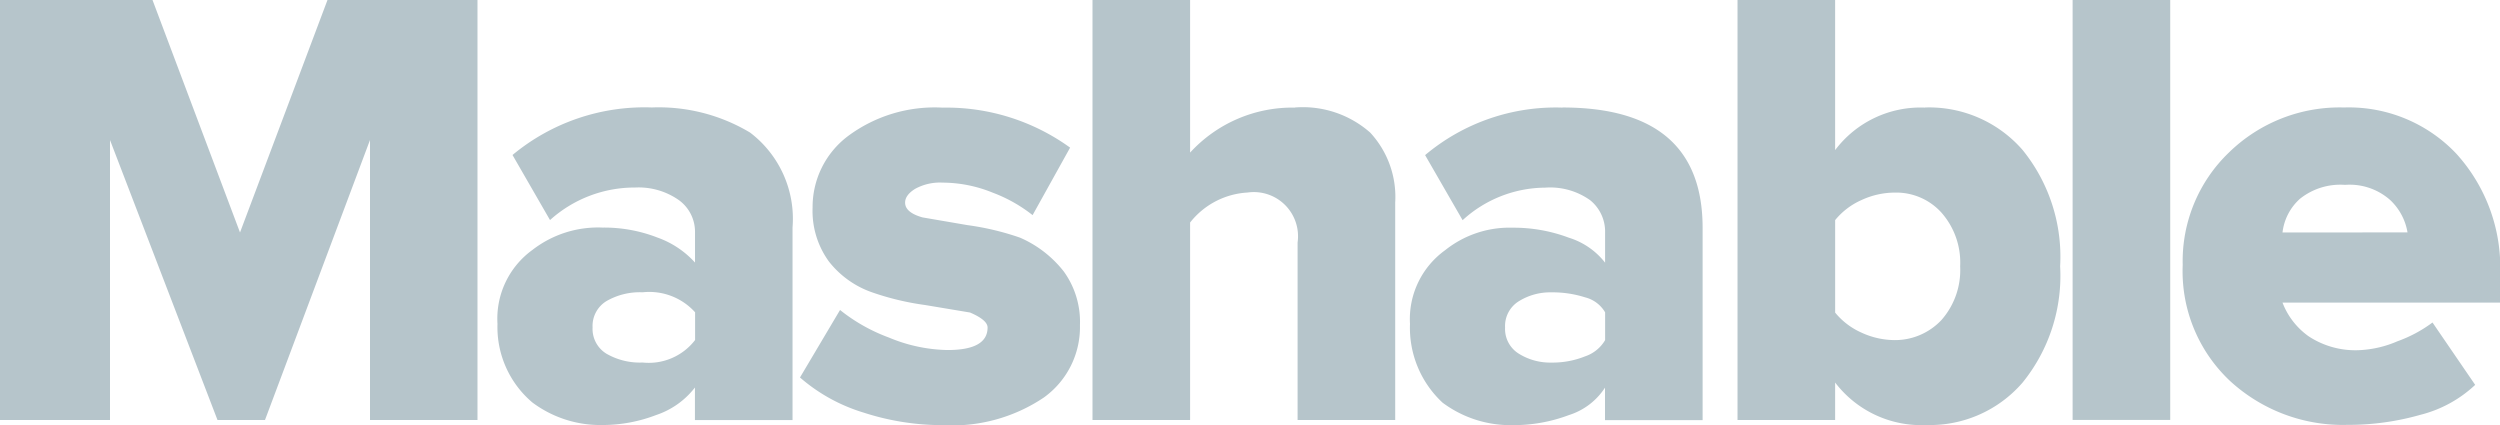<svg xmlns="http://www.w3.org/2000/svg" width="84.52" height="14.368" viewBox="0 0 84.52 14.368">
  <path id="ea0d" d="M8.114-10.29,5.156-18.15H0v14.2H3.719v-9.466L7.353-3.951H8.959l3.55-9.466v9.466h3.634v-14.2H11.072ZM22.06-14.516a6.982,6.982,0,0,0-4.733,1.606l1.268,2.2a4.269,4.269,0,0,1,2.874-1.1,2.366,2.366,0,0,1,1.479.423,1.323,1.323,0,0,1,.549,1.1v1.014a3.12,3.12,0,0,0-1.268-.845,4.963,4.963,0,0,0-1.859-.338A3.615,3.615,0,0,0,18-9.7,2.868,2.868,0,0,0,16.819-7.2,3.337,3.337,0,0,0,18-4.542a3.835,3.835,0,0,0,2.367.761,5.065,5.065,0,0,0,1.817-.338,2.758,2.758,0,0,0,1.31-.93v1.1h3.3v-6.508a3.658,3.658,0,0,0-1.437-3.212,6.008,6.008,0,0,0-3.381-.845ZM23.5-6.655a1.974,1.974,0,0,1-1.775.761,2.255,2.255,0,0,1-1.226-.3.982.982,0,0,1-.465-.887.982.982,0,0,1,.465-.887,2.255,2.255,0,0,1,1.226-.3,2.084,2.084,0,0,1,1.775.676ZM30.6-11.3q0-.254.338-.465a1.748,1.748,0,0,1,.93-.211,4.522,4.522,0,0,1,1.69.338,5.025,5.025,0,0,1,1.352.761l1.268-2.282a7.136,7.136,0,0,0-4.311-1.352,4.91,4.91,0,0,0-3.212.972,3,3,0,0,0-1.183,2.409,2.905,2.905,0,0,0,.549,1.817A3.178,3.178,0,0,0,29.5-8.261a9.158,9.158,0,0,0,1.775.423l1.521.254q.592.254.592.507,0,.761-1.352.761a5.362,5.362,0,0,1-1.986-.423A5.912,5.912,0,0,1,28.4-7.67L27.046-5.388A5.863,5.863,0,0,0,29.2-4.2a8.622,8.622,0,0,0,2.662.423,5.555,5.555,0,0,0,3.423-.93,2.929,2.929,0,0,0,1.226-2.451,2.905,2.905,0,0,0-.549-1.817,3.8,3.8,0,0,0-1.479-1.141,9.159,9.159,0,0,0-1.775-.423L31.188-10.8Q30.6-10.966,30.6-11.3Zm13.185-3.212a4.688,4.688,0,0,0-3.55,1.521V-18.15h-3.3v14.2h3.3v-6.677a2.66,2.66,0,0,1,1.944-1.014,1.494,1.494,0,0,1,1.69,1.69v6h3.3V-11.3a3.2,3.2,0,0,0-.845-2.367A3.444,3.444,0,0,0,43.781-14.516Zm9.044,0a6.86,6.86,0,0,0-4.649,1.606l1.268,2.2a4.166,4.166,0,0,1,2.789-1.1,2.333,2.333,0,0,1,1.521.423,1.363,1.363,0,0,1,.507,1.1v1.014a2.48,2.48,0,0,0-1.226-.845,5.3,5.3,0,0,0-1.9-.338,3.486,3.486,0,0,0-2.282.761A2.868,2.868,0,0,0,47.669-7.2a3.453,3.453,0,0,0,1.1,2.662,3.835,3.835,0,0,0,2.367.761,5.3,5.3,0,0,0,1.9-.338,2.264,2.264,0,0,0,1.226-.93v1.1h3.3v-6.508Q57.558-14.516,52.825-14.516Zm1.437,7.86a1.244,1.244,0,0,1-.676.549,2.941,2.941,0,0,1-1.141.211,2,2,0,0,1-1.1-.3.982.982,0,0,1-.465-.887.982.982,0,0,1,.465-.887,2,2,0,0,1,1.1-.3,3.6,3.6,0,0,1,1.141.169,1.089,1.089,0,0,1,.676.507Zm10.819-7.86a3.616,3.616,0,0,0-3.043,1.437V-18.15h-3.3v14.2h3.3V-5.218a3.66,3.66,0,0,0,3.085,1.437,4.143,4.143,0,0,0,3.254-1.437,5.732,5.732,0,0,0,1.268-3.93,5.732,5.732,0,0,0-1.268-3.93A4.19,4.19,0,0,0,65.08-14.516Zm-1.014,7.86a2.693,2.693,0,0,1-1.141-.254,2.4,2.4,0,0,1-.887-.676v-3.127a2.4,2.4,0,0,1,.887-.676,2.693,2.693,0,0,1,1.141-.254,2.058,2.058,0,0,1,1.564.676,2.55,2.55,0,0,1,.634,1.817,2.55,2.55,0,0,1-.634,1.817,2.156,2.156,0,0,1-1.648.676Zm6,2.7h3.3v-14.2h-3.3Zm14.453-4.9a5.721,5.721,0,0,0-1.479-4.1,5,5,0,0,0-3.8-1.564,5.355,5.355,0,0,0-3.888,1.521,5.088,5.088,0,0,0-1.564,3.8,5.087,5.087,0,0,0,1.606,3.93,5.643,5.643,0,0,0,3.972,1.479,8.878,8.878,0,0,0,2.451-.338,4.206,4.206,0,0,0,1.859-1.014L82.238-7.247a4.552,4.552,0,0,1-1.183.634,3.653,3.653,0,0,1-1.268.3,2.874,2.874,0,0,1-1.733-.465,2.483,2.483,0,0,1-.887-1.141H84.52ZM77.167-10.29a1.807,1.807,0,0,1,.592-1.141A2.185,2.185,0,0,1,79.28-11.9a2.066,2.066,0,0,1,1.521.507,1.936,1.936,0,0,1,.592,1.1Zm0,0" transform="translate(0 18.15)" fill="#b6c5cb"/>
</svg>
